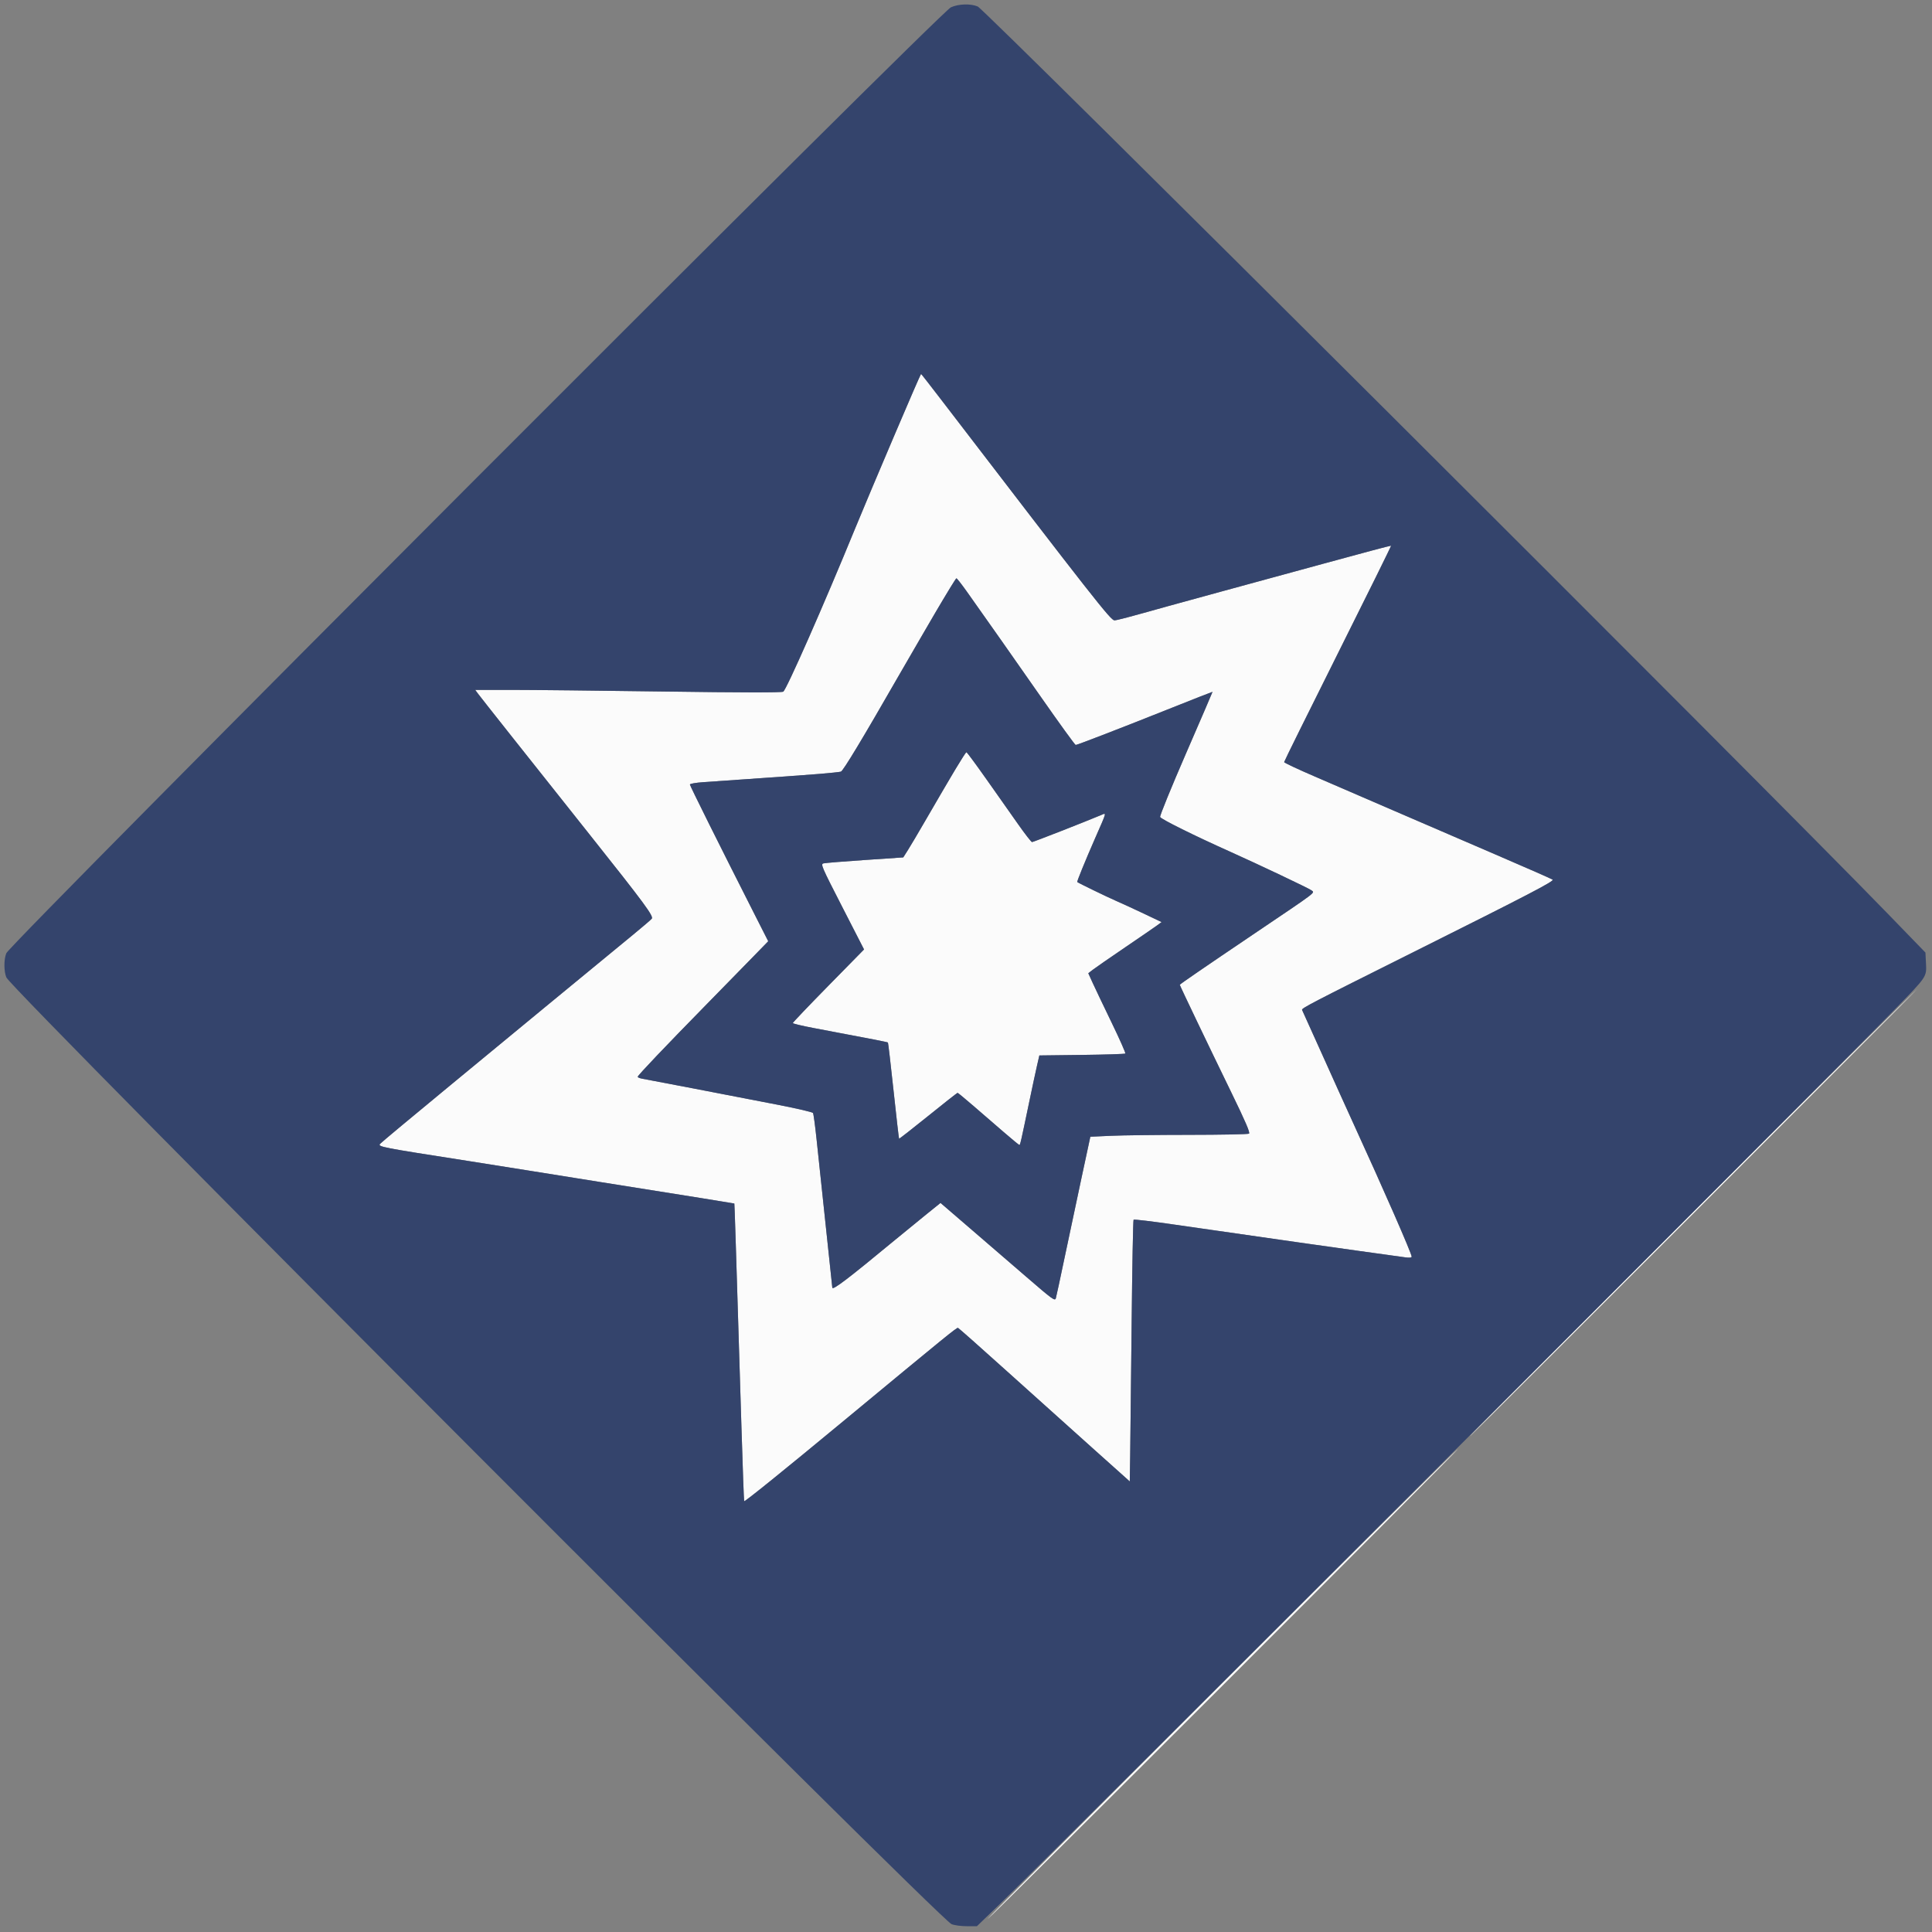<svg id="svg" xmlns="http://www.w3.org/2000/svg" xmlns:xlink="http://www.w3.org/1999/xlink" width="400" height="400" viewBox="0, 0, 400,400" version="1.1"><rect x="0" y="0" width="400" height="400" fill="#808080" stroke="none"/><g id="svgg"><path id="path0" d="M189.354 80.345 C 186.796 86.251,178.731 105.300,177.029 109.456 C 170.523 125.341,162.774 142.925,162.155 143.206 C 161.711 143.409,153.564 143.397,137.386 143.169 C 124.127 142.983,109.927 142.832,105.831 142.833 L 98.384 142.836 98.996 143.661 C 99.655 144.550,109.728 157.263,122.281 173.047 C 133.448 187.090,135.369 189.694,134.940 190.211 C 134.748 190.442,133.036 191.908,131.136 193.468 C 120.942 201.837,118.184 204.107,112.930 208.450 C 109.767 211.064,100.855 218.415,93.125 224.785 C 85.395 231.154,78.900 236.571,78.692 236.821 C 78.193 237.423,78.835 237.548,96.924 240.365 C 100.143 240.866,105.679 241.746,109.227 242.319 C 112.776 242.892,119.460 243.962,124.081 244.695 C 142.888 247.681,151.991 249.139,152.036 249.175 C 152.081 249.210,152.315 256.563,153.506 295.417 C 153.764 303.831,154.018 310.757,154.070 310.809 C 154.213 310.952,162.124 304.566,174.622 294.219 C 196.270 276.296,198.076 274.827,198.345 274.923 C 198.495 274.976,203.039 279.002,208.444 283.871 C 213.849 288.740,221.789 295.872,226.090 299.720 L 233.908 306.717 233.991 301.371 C 234.036 298.430,234.171 286.279,234.291 274.368 C 234.411 262.458,234.593 252.628,234.697 252.525 C 234.801 252.421,238.649 252.885,243.249 253.555 C 257.707 255.662,281.066 258.975,290.998 260.328 C 291.798 260.437,292.273 260.385,292.273 260.187 C 292.273 259.534,286.520 246.389,280.115 232.408 C 278.679 229.272,275.748 222.791,273.603 218.005 C 271.458 213.218,269.650 209.214,269.585 209.106 C 269.387 208.776,271.289 207.787,292.873 197.005 C 316.478 185.213,321.802 182.442,321.466 182.125 C 321.336 182.003,316.032 179.669,309.677 176.939 C 303.323 174.209,293.736 170.074,288.372 167.750 C 283.008 165.425,275.750 162.289,272.243 160.780 C 268.736 159.271,265.866 157.924,265.866 157.787 C 265.866 157.650,270.870 147.531,276.986 135.300 C 283.102 123.069,288.065 113.023,288.014 112.975 C 287.963 112.928,281.575 114.628,273.818 116.754 C 266.062 118.880,256.677 121.440,252.963 122.444 C 249.250 123.448,244.321 124.800,242.011 125.447 C 233.387 127.864,231.240 128.432,230.728 128.432 C 229.961 128.432,226.479 123.997,194.859 82.746 C 192.614 79.816,190.742 77.419,190.699 77.419 C 190.656 77.419,190.051 78.736,189.354 80.345 M200.190 122.506 C 204.832 129.051,209.151 135.194,215.588 144.411 C 219.363 149.816,222.568 154.239,222.710 154.239 C 223.044 154.239,232.287 150.663,242.761 146.483 C 247.299 144.671,251.026 143.211,251.041 143.237 C 251.057 143.264,248.584 149.007,245.546 155.999 C 242.508 162.992,240.098 168.909,240.190 169.149 C 240.360 169.591,247.336 173.049,254.764 176.373 C 260.428 178.908,271.042 183.946,271.493 184.314 C 272.230 184.915,273.161 184.208,259.415 193.486 C 249.149 200.416,244.261 203.773,244.261 203.892 C 244.261 204.057,250.324 216.724,254.885 226.088 C 257.892 232.263,258.868 234.534,258.591 234.710 C 258.384 234.842,252.813 234.952,246.212 234.955 C 239.610 234.958,232.304 235.048,229.976 235.155 L 225.743 235.348 223.901 243.931 C 222.888 248.651,221.310 256.092,220.395 260.465 C 219.480 264.839,218.671 268.592,218.597 268.805 C 218.395 269.393,217.893 269.029,212.603 264.458 C 209.962 262.176,204.859 257.776,201.263 254.681 L 194.724 249.053 191.660 251.523 C 189.976 252.882,187.112 255.223,185.296 256.724 C 175.543 264.792,172.394 267.190,172.321 266.601 C 172.257 266.080,170.486 249.377,169.052 235.779 C 168.760 233.012,168.433 230.605,168.324 230.429 C 168.216 230.254,165.036 229.509,161.258 228.774 C 150.175 226.617,134.064 223.520,133.008 223.342 C 132.472 223.251,132.033 223.069,132.033 222.936 C 132.033 222.653,137.632 216.769,146.719 207.502 C 150.279 203.871,154.510 199.544,156.122 197.887 L 159.053 194.875 156.167 189.185 C 148.986 175.032,142.836 162.684,142.836 162.420 C 142.836 162.261,144.085 162.045,145.611 161.939 C 162.451 160.776,166.330 160.500,169.692 160.226 C 171.838 160.051,173.820 159.841,174.098 159.760 C 174.560 159.625,178.648 152.839,186.194 139.685 C 192.308 129.027,197.815 119.730,198.014 119.730 C 198.128 119.730,199.107 120.979,200.190 122.506 M196.911 160.765 C 195.286 163.530,192.824 167.749,191.441 170.143 C 190.058 172.536,188.495 175.174,187.968 176.005 L 187.011 177.515 179.102 178.050 C 174.752 178.345,170.887 178.659,170.513 178.749 C 169.866 178.904,170.051 179.335,174.362 187.743 L 178.890 196.573 171.516 204.082 C 167.460 208.213,164.141 211.690,164.141 211.810 C 164.141 211.931,166.065 212.393,168.417 212.837 C 181.108 215.233,183.739 215.747,183.836 215.844 C 183.895 215.903,184.418 220.387,184.999 225.809 C 185.579 231.231,186.094 235.706,186.143 235.755 C 186.192 235.804,188.904 233.687,192.170 231.050 C 195.436 228.414,198.174 226.257,198.255 226.257 C 198.335 226.257,199.808 227.472,201.526 228.957 C 203.245 230.443,206.057 232.873,207.776 234.359 C 209.495 235.844,210.969 237.059,211.052 237.059 C 211.219 237.059,211.364 236.426,213.046 228.357 C 213.682 225.304,214.424 221.841,214.695 220.663 L 215.187 218.520 223.998 218.412 C 228.844 218.352,232.889 218.223,232.988 218.125 C 233.086 218.027,231.807 215.141,230.147 211.711 C 228.486 208.281,226.721 204.580,226.224 203.487 L 225.320 201.500 226.221 200.800 C 226.716 200.415,229.738 198.322,232.936 196.149 C 236.134 193.976,239.142 191.908,239.622 191.553 L 240.494 190.907 236.901 189.198 C 234.925 188.258,232.296 187.048,231.058 186.509 C 229.187 185.696,223.281 182.828,223.033 182.613 C 222.931 182.525,224.692 178.209,226.713 173.593 C 229.263 167.771,229.151 168.253,227.825 168.809 C 224.451 170.222,213.915 174.344,213.674 174.344 C 213.519 174.344,212.228 172.689,210.806 170.668 C 201.829 157.909,200.278 155.750,200.083 155.745 C 199.964 155.741,198.536 158.001,196.911 160.765 M350.619 250.884 C 308.068 293.461,304.024 297.522,304.404 297.299 C 304.838 297.045,397.013 204.865,396.923 204.775 C 396.862 204.714,376.025 225.463,350.619 250.884 M252.963 348.566 C 226.144 375.367,204.336 397.296,204.501 397.297 C 204.873 397.300,302.054 300.151,301.863 299.968 C 301.787 299.895,279.782 321.764,252.963 348.566 " stroke="none" fill="#fbfbfb" fill-rule="evenodd"></path><path id="path1" d="M196.872 1.516 C 194.630 2.533,2.190 195.242,1.308 197.354 C 0.783 198.612,0.785 201.095,1.314 202.360 C 2.411 204.985,194.394 397.280,197.009 398.373 C 197.570 398.608,198.982 398.800,200.146 398.800 L 202.261 398.800 207.132 394.088 C 217.539 384.022,376.791 224.823,392.226 209.055 C 399.000 202.136,398.897 202.287,398.751 199.394 L 398.641 197.218 390.844 189.172 C 365.262 162.775,203.970 1.987,202.424 1.341 C 200.934 0.718,198.457 0.796,196.872 1.516 M194.859 82.746 C 226.479 123.997,229.961 128.432,230.728 128.432 C 231.240 128.432,233.387 127.864,242.011 125.447 C 244.321 124.800,249.250 123.448,252.963 122.444 C 256.677 121.440,266.062 118.880,273.818 116.754 C 281.575 114.628,287.963 112.928,288.014 112.975 C 288.065 113.023,283.102 123.069,276.986 135.300 C 270.870 147.531,265.866 157.650,265.866 157.787 C 265.866 157.924,268.736 159.271,272.243 160.780 C 275.750 162.289,283.008 165.425,288.372 167.750 C 293.736 170.074,303.323 174.209,309.677 176.939 C 316.032 179.669,321.336 182.003,321.466 182.125 C 321.802 182.442,316.478 185.213,292.873 197.005 C 271.289 207.787,269.387 208.776,269.585 209.106 C 269.650 209.214,271.458 213.218,273.603 218.005 C 275.748 222.791,278.679 229.272,280.115 232.408 C 286.520 246.389,292.273 259.534,292.273 260.187 C 292.273 260.385,291.798 260.437,290.998 260.328 C 281.066 258.975,257.707 255.662,243.249 253.555 C 238.649 252.885,234.801 252.421,234.697 252.525 C 234.593 252.628,234.411 262.458,234.291 274.368 C 234.171 286.279,234.036 298.430,233.991 301.371 L 233.908 306.717 226.090 299.720 C 221.789 295.872,213.849 288.740,208.444 283.871 C 203.039 279.002,198.495 274.976,198.345 274.923 C 198.076 274.827,196.270 276.296,174.622 294.219 C 162.124 304.566,154.213 310.952,154.070 310.809 C 154.018 310.757,153.764 303.831,153.506 295.417 C 152.315 256.563,152.081 249.210,152.036 249.175 C 151.991 249.139,142.888 247.681,124.081 244.695 C 119.460 243.962,112.776 242.892,109.227 242.319 C 105.679 241.746,100.143 240.866,96.924 240.365 C 78.835 237.548,78.193 237.423,78.692 236.821 C 78.900 236.571,85.395 231.154,93.125 224.785 C 100.855 218.415,109.767 211.064,112.930 208.450 C 118.184 204.107,120.942 201.837,131.136 193.468 C 133.036 191.908,134.748 190.442,134.940 190.211 C 135.369 189.694,133.448 187.090,122.281 173.047 C 109.728 157.263,99.655 144.550,98.996 143.661 L 98.384 142.836 105.831 142.833 C 109.927 142.832,124.127 142.983,137.386 143.169 C 153.564 143.397,161.711 143.409,162.155 143.206 C 162.774 142.925,170.523 125.341,177.029 109.456 C 180.391 101.247,190.559 77.419,190.699 77.419 C 190.742 77.419,192.614 79.816,194.859 82.746 M193.464 127.157 C 191.075 131.242,187.804 136.879,186.194 139.685 C 178.648 152.839,174.560 159.625,174.098 159.760 C 173.820 159.841,171.838 160.051,169.692 160.226 C 166.330 160.500,162.451 160.776,145.611 161.939 C 144.085 162.045,142.836 162.261,142.836 162.420 C 142.836 162.684,148.986 175.032,156.167 189.185 L 159.053 194.875 156.122 197.887 C 154.510 199.544,150.279 203.871,146.719 207.502 C 137.632 216.769,132.033 222.653,132.033 222.936 C 132.033 223.069,132.472 223.251,133.008 223.342 C 134.064 223.520,150.175 226.617,161.258 228.774 C 165.036 229.509,168.216 230.254,168.324 230.429 C 168.433 230.605,168.760 233.012,169.052 235.779 C 170.486 249.377,172.257 266.080,172.321 266.601 C 172.394 267.190,175.543 264.792,185.296 256.724 C 187.112 255.223,189.976 252.882,191.660 251.523 L 194.724 249.053 201.263 254.681 C 204.859 257.776,209.962 262.176,212.603 264.458 C 217.893 269.029,218.395 269.393,218.597 268.805 C 218.671 268.592,219.480 264.839,220.395 260.465 C 221.310 256.092,222.888 248.651,223.901 243.931 L 225.743 235.348 229.976 235.155 C 232.304 235.048,239.610 234.958,246.212 234.955 C 252.813 234.952,258.384 234.842,258.591 234.710 C 258.868 234.534,257.892 232.263,254.885 226.088 C 250.324 216.724,244.261 204.057,244.261 203.892 C 244.261 203.773,249.149 200.416,259.415 193.486 C 273.161 184.208,272.230 184.915,271.493 184.314 C 271.042 183.946,260.428 178.908,254.764 176.373 C 247.336 173.049,240.360 169.591,240.190 169.149 C 240.098 168.909,242.508 162.992,245.546 155.999 C 248.584 149.007,251.057 143.264,251.041 143.237 C 251.026 143.211,247.299 144.671,242.761 146.483 C 232.287 150.663,223.044 154.239,222.710 154.239 C 222.568 154.239,219.363 149.816,215.588 144.411 C 209.151 135.194,204.832 129.051,200.190 122.506 C 199.107 120.979,198.128 119.730,198.014 119.730 C 197.900 119.730,195.853 123.072,193.464 127.157 M204.260 161.371 C 206.438 164.462,209.383 168.646,210.806 170.668 C 212.228 172.689,213.519 174.344,213.674 174.344 C 213.915 174.344,224.451 170.222,227.825 168.809 C 229.151 168.253,229.263 167.771,226.713 173.593 C 224.692 178.209,222.931 182.525,223.033 182.613 C 223.281 182.828,229.187 185.696,231.058 186.509 C 232.296 187.048,234.925 188.258,236.901 189.198 L 240.494 190.907 239.622 191.553 C 239.142 191.908,236.134 193.976,232.936 196.149 C 229.738 198.322,226.716 200.415,226.221 200.800 L 225.320 201.500 226.224 203.487 C 226.721 204.580,228.486 208.281,230.147 211.711 C 231.807 215.141,233.086 218.027,232.988 218.125 C 232.889 218.223,228.844 218.352,223.998 218.412 L 215.187 218.520 214.695 220.663 C 214.424 221.841,213.682 225.304,213.046 228.357 C 211.364 236.426,211.219 237.059,211.052 237.059 C 210.969 237.059,209.495 235.844,207.776 234.359 C 206.057 232.873,203.245 230.443,201.526 228.957 C 199.808 227.472,198.335 226.257,198.255 226.257 C 198.174 226.257,195.436 228.414,192.170 231.050 C 188.904 233.687,186.192 235.804,186.143 235.755 C 186.094 235.706,185.579 231.231,184.999 225.809 C 184.418 220.387,183.895 215.903,183.836 215.844 C 183.739 215.747,181.108 215.233,168.417 212.837 C 166.065 212.393,164.141 211.931,164.141 211.810 C 164.141 211.690,167.460 208.213,171.516 204.082 L 178.890 196.573 174.362 187.743 C 170.051 179.335,169.866 178.904,170.513 178.749 C 170.887 178.659,174.752 178.345,179.102 178.050 L 187.011 177.515 187.968 176.005 C 188.495 175.174,190.058 172.536,191.441 170.143 C 196.920 160.664,199.876 155.739,200.083 155.745 C 200.202 155.748,202.082 158.280,204.260 161.371 " stroke="none" fill="#34446c" fill-rule="evenodd"></path></g></svg>